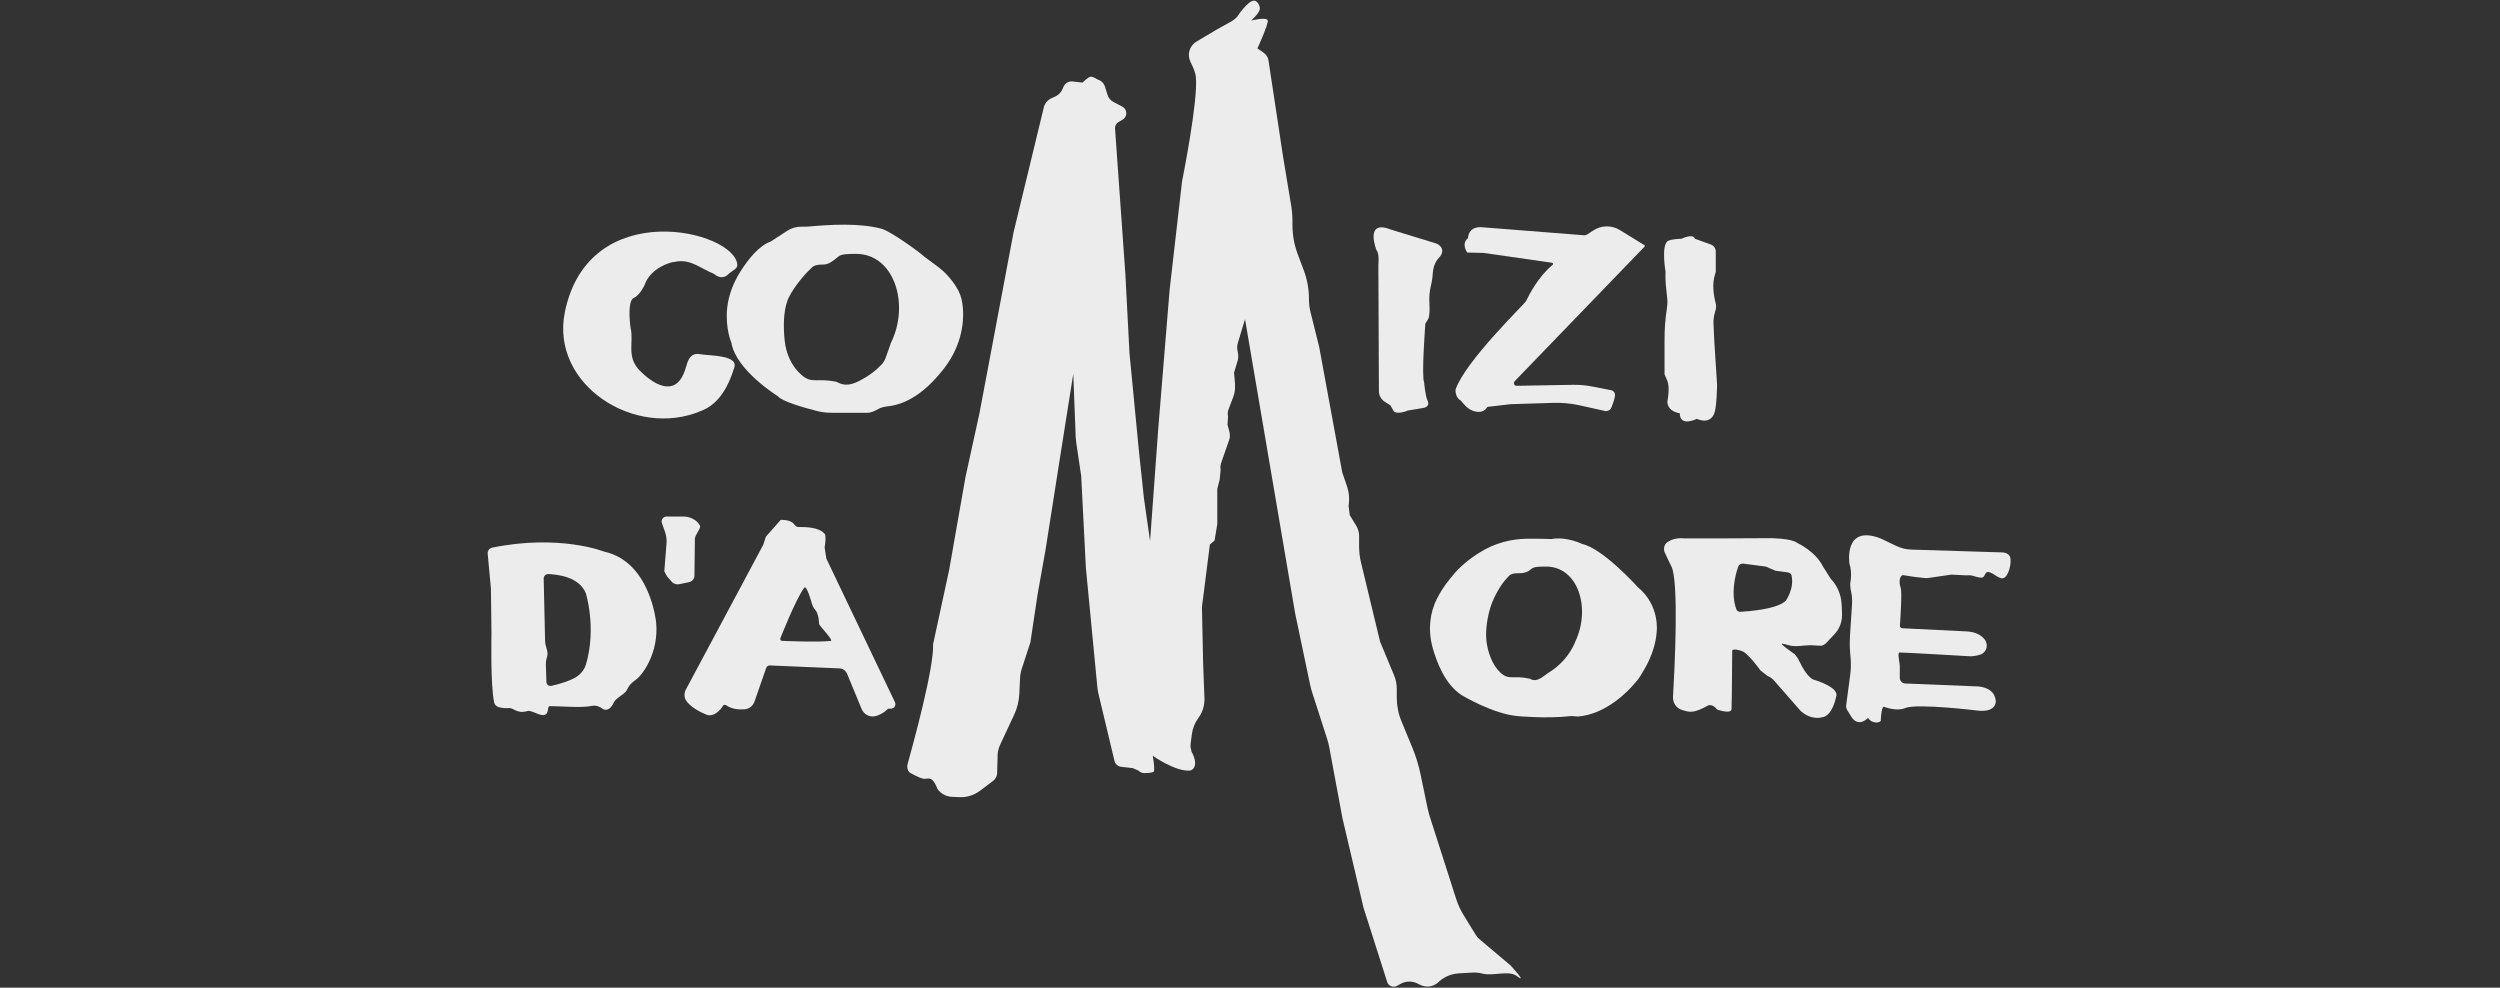 <svg width="1825" height="721" viewBox="0 0 1825 721" fill="none" xmlns="http://www.w3.org/2000/svg">
<rect x="0" y="0" width="1825" height="721" fill="#333333" stroke="none"/>
<path d="M505.59 259.321C507.098 258.288 509.004 258.209 510.83 258.527C518.294 259.876 539.811 258.924 535.841 268.928C531.871 281.553 525.202 294.733 512.18 299.815C463.746 320.697 401.735 280.917 412.295 228.116C429.525 142.206 536.794 168.249 538.223 193.339C538.382 196.356 534.809 197.23 531.474 200.326C531.474 200.326 527.425 205.249 520.993 199.771C511.386 196.118 503.764 188.416 492.092 191.275C491.139 190.878 474.703 195.165 470.495 208.187C470.495 208.187 467.001 215.73 462.634 217.477C458.267 219.382 459.538 234.389 460.332 239.312C462.873 249.872 456.997 260.273 467.001 270.516C474.703 278.377 492.489 292.113 499.952 270.516C501.302 267.022 501.858 261.703 505.59 259.241V259.321Z" fill="#ECECEC"/>
<path d="M702.582 221.764C702.582 221.764 702.502 221.526 702.502 221.367C701.946 217.08 700.358 213.03 697.976 209.299C694.324 203.502 689.639 198.341 684.081 194.292C679.556 190.878 674.871 187.464 674.871 187.464C669.948 182.938 649.701 168.725 643.746 167.058C627.628 162.611 605.872 163.961 590.072 165.39C588.563 165.47 586.578 165.549 584.752 165.47C581.258 165.47 577.844 166.502 574.906 168.328L562.44 176.427C554.024 179.285 546.084 189.528 540.923 197.547C535.603 205.805 531.871 215.095 530.839 224.861C529.331 240.106 533.936 250.19 533.936 250.19C537.191 270.357 567.998 289.334 567.998 289.334C570.539 292.907 586.896 297.592 595.868 299.894C599.6 300.926 603.411 301.323 607.222 301.323H633.107C636.124 301.323 638.744 299.894 641.364 298.465C642.873 297.592 645.572 296.877 647.319 296.718C665.025 295.13 679.238 281.791 689.242 268.849C699.644 255.43 704.805 238.518 702.582 221.764ZM650.416 250.19C650.416 250.19 647.954 257.097 646.525 261.226C645.811 263.132 644.778 264.879 643.349 266.308C639.141 270.754 634.218 274.407 628.739 277.265C623.42 280.123 617.703 282.744 610.795 278.774C595.709 275.598 592.851 280.52 584.99 273.613C577.844 267.34 573.874 258.288 572.842 248.84C571.889 239.788 571.651 227.878 574.906 219.224C577.368 212.713 585.466 202.153 591.183 196.753C593.168 194.927 593.724 193.022 601.426 193.101C604.681 193.101 608.413 190.401 611.986 187.305C614.368 185.32 619.053 185.399 624.293 185.32C652.639 184.764 664.39 221.923 650.416 250.19Z" fill="#ECECEC"/>
<path d="M869.719 547.543C868.766 545.796 869.083 543.573 869.322 541.588L870.116 535.633C870.671 531.504 872.339 527.534 874.8 524.12C877.897 519.991 879.406 514.91 879.247 509.828L878.294 484.499L877.42 443.132L883.217 397.477L886.631 394.618L888.616 382.55V356.903L890.363 350.075L891.077 342.85C890.76 341.182 890.919 339.435 891.474 337.847L897.112 321.65C898.779 317.997 897.112 313.948 896.079 310.137L896.477 304.023C896.079 302.435 896.159 300.688 896.715 299.18L900.367 289.493C902.511 283.935 901.32 277.98 900.844 272.025L903.384 263.688C903.94 261.782 904.099 259.638 903.702 257.653C903.226 255.112 902.67 253.604 903.702 250.11L908.863 232.96L945.466 447.816L956.503 500.379C956.821 501.967 957.297 503.555 957.773 505.143L968.731 539.127C969.445 541.27 970.001 543.494 970.398 545.717L980.005 597.327L995.33 662.514L1012.64 716.824C1013.59 719.841 1017.01 721.191 1019.78 719.682L1022.64 718.094C1026.3 716.109 1030.74 716.03 1034.55 717.856L1036.78 718.968C1041.06 721.112 1046.23 720.397 1049.8 717.221L1050.43 716.586C1054.4 713.013 1059.56 710.869 1064.96 710.551L1074.65 709.996C1077.11 709.837 1079.65 710.075 1082.03 710.71C1090.13 712.775 1101.33 708.011 1107.44 712.616C1115.62 718.73 1102.6 704.676 1102.6 704.676L1079.81 685.461C1078.86 684.667 1077.99 683.635 1077.35 682.523L1068.46 668.072C1066.15 664.341 1064.33 660.37 1062.98 656.162L1043.53 595.421L1042.26 590.578L1036.94 565.011C1035.59 558.5 1033.6 552.069 1031.06 545.876L1023.04 526.423C1020.74 520.944 1019.63 515.068 1019.63 509.113V502.761C1019.63 499.427 1018.99 496.092 1017.64 492.916L1007.48 468.46L993.503 410.498C992.63 406.767 992.154 402.876 992.154 399.065V391.284C992.154 388.663 991.439 386.043 990.01 383.741L985.325 376.039L984.452 369.29C985.246 364.446 984.849 359.444 983.261 354.839L979.847 344.914L963.014 253.286L956.662 227.799C955.868 224.782 955.55 221.606 955.55 218.509C955.55 211.204 954.28 203.899 951.66 197.071L947.293 185.399C944.752 178.571 943.481 171.425 943.481 164.12V161.341C943.481 157.45 943.164 153.639 942.529 149.828L936.732 114.971L926.013 44.226C925.696 41.844 924.346 39.779 922.361 38.43L917.914 35.333C917.914 35.333 926.013 17.706 925.458 15.007C924.822 12.069 913.389 15.007 913.389 15.007C913.389 15.007 919.264 9.607 919.661 6.749C919.979 4.605 918.153 0.635 915.612 0.476C910.927 0.238 903.067 12.307 903.067 12.307C901.876 13.577 900.526 14.689 899.017 15.562L887.743 21.835L873.371 30.41C868.21 33.507 866.384 40.018 869.163 45.417C870.989 48.99 872.656 52.96 872.974 56.056C874.8 73.366 862.89 132.439 862.89 132.439L853.839 211.442L845.581 312.201L839.547 394.936L835.021 363.335L831.289 328.002L824.54 258.05L821.523 200.168L813.98 93.851C813.821 91.945 814.774 90.119 816.441 89.166L819.617 87.261C823.19 85.117 823.031 79.876 819.379 77.891L812.63 74.319C810.724 73.286 809.216 71.54 808.581 69.475L806.596 63.202C805.802 60.741 803.896 58.835 801.435 58.121C801.435 58.121 798.02 55.818 796.194 55.977C794.368 56.136 790.239 60.265 790.239 60.265L782.934 59.471C780.235 59.153 777.615 60.662 776.503 63.044L775.391 65.505C774.359 67.649 772.692 69.316 770.548 70.349L767.451 71.778C764.672 73.048 762.687 75.51 761.973 78.447L739.9 169.599L714.968 301.879L704.805 348.249L692.895 415.977L681.143 470.366C681.937 487.437 666.375 543.97 662.484 558.024C661.929 560.088 662.484 562.232 663.834 563.82C663.834 563.82 672.648 569.14 675.506 568.505C677.809 568.028 675.903 568.505 678.206 568.346C681.699 568.187 684.319 575.889 684.319 575.889C686.781 579.382 690.671 581.526 694.959 581.685L700.517 581.923C705.837 582.161 710.998 580.494 715.285 577.318L724.814 570.172C726.719 568.743 727.91 566.52 727.91 564.138L728.307 550.004C728.625 547.622 729.26 545.399 730.292 543.255L740.297 521.817C742.599 516.974 743.87 511.654 744.108 506.334L744.664 494.98C744.743 492.598 745.219 490.296 745.934 488.072L752.207 468.857L757.447 433.842L763.243 401.367L774.359 330.543L783.49 272.898L785.078 314.186C785.078 317.124 785.237 319.982 785.634 322.92L789.286 347.614L792.701 414.627L801.038 501.332C801.196 503 801.435 504.587 801.832 506.255L813.583 555.483C814.139 557.786 816.124 559.532 818.506 559.771L826.922 560.723L831.051 562.55C832.48 563.979 834.624 564.693 836.609 564.296C836.609 564.296 842.326 564.296 842.484 562.788C842.881 558.421 841.452 551.672 841.452 551.672C841.452 551.672 858.444 563.741 869.083 562.47C869.083 562.47 876.309 560.406 869.56 548.178L869.719 547.543Z" fill="#ECECEC"/>
<path d="M1004.94 182.938C1004.94 182.938 995.727 159.991 1014.94 167.455L1048.77 177.856C1048.77 177.856 1056.71 181.191 1050.43 188.258C1050.43 188.258 1046.46 191.513 1045.91 199.612C1045.75 201.756 1045.59 203.979 1045.11 206.043L1044.56 208.584C1043.6 212.633 1043.21 216.842 1043.45 220.97C1043.68 225.099 1043.76 230.975 1042.57 232.88C1041.2 235.104 1040.51 236.215 1040.51 236.215C1040.51 236.215 1037.57 274.645 1039.63 279.25C1039.63 279.25 1040.51 289.652 1042.18 292.589C1042.18 292.589 1044.72 297.195 1037.97 297.989L1027.8 299.656C1027.8 299.656 1019.15 303.388 1017.09 299.656L1015.02 295.924L1010.81 293.225C1008.19 291.557 1006.6 288.619 1006.6 285.523L1006.21 193.657C1006.21 193.657 1007.08 185.082 1004.94 182.779V182.938Z" fill="#ECECEC"/>
<path d="M1105.7 278.297L1200.58 180C1200.58 180 1200.82 179.127 1200.42 178.968L1182.48 167.931C1176.52 164.279 1168.98 164.358 1163.1 168.249L1158.74 171.107C1158.02 171.584 1157.15 171.822 1156.27 171.742L1082.67 165.946C1071.47 164.676 1071.63 173.886 1071.63 173.886C1066.39 177.936 1071.08 184.367 1071.08 184.367L1082.67 184.605L1098.95 186.908L1133.01 191.831C1133.8 191.91 1134.04 192.863 1133.41 193.339C1123.24 201.676 1116.41 214.698 1113.95 219.938C1113.16 221.606 1069.73 263.608 1062.58 284.252C1062.58 284.252 1061.95 290.128 1066.47 292.431C1066.47 292.431 1070.52 298.147 1074.65 299.656C1074.65 299.656 1082.19 303.229 1085.77 297.036L1102.76 295.051L1133.72 294.098C1140.31 293.86 1146.83 294.495 1153.26 295.924L1171.52 299.974C1173.5 300.45 1175.57 299.338 1176.36 297.433C1177.39 294.892 1178.59 291.478 1178.98 288.778C1179.22 286.873 1177.87 285.126 1175.96 284.808L1162.47 282.188C1157.7 281.235 1152.94 280.838 1148.1 280.918L1107.12 281.632C1105.38 281.632 1104.5 279.568 1105.7 278.377V278.297Z" fill="#ECECEC"/>
<path d="M1217.09 176.268C1219 174.442 1227.57 174.283 1227.57 174.283C1227.57 174.283 1235.91 170.154 1237.26 174.283L1248.93 178.491C1251.08 179.285 1252.51 181.27 1252.51 183.573V198.5L1252.03 200.088C1249.81 207.075 1250.68 214.46 1252.51 221.606C1252.9 223.273 1252.82 224.94 1252.35 226.37C1251.39 229.546 1250.68 232.722 1250.84 235.977L1251.47 249.713L1253.46 280.838C1253.46 280.838 1253.3 296.798 1251.47 301.641C1250.12 305.214 1246.79 309.105 1238.69 305.77C1238.69 305.77 1226.23 312.042 1226.23 301.641C1226.23 301.641 1217.49 300.847 1217.17 293.304C1217.17 293.304 1219.24 282.903 1217.17 278.059L1215.11 273.216V248.84C1215.11 241.217 1215.51 233.595 1216.7 226.131C1217.09 223.591 1217.41 220.653 1217.09 218.112C1216.38 211.442 1215.51 204.852 1215.82 198.183C1215.82 198.183 1212.73 180.318 1217.09 176.189V176.268Z" fill="#ECECEC"/>
<path d="M478.991 454.486C478.991 454.486 474.862 410.101 441.117 402.717C441.117 402.717 408.642 389.696 359.255 399.779C357.27 400.256 355.841 402.082 356 404.146L358.382 429.793L358.779 462.744C358.779 462.744 357.906 499.744 360.764 512.925C361.399 516.101 365.528 517.212 371.721 516.895C375.135 516.656 377.121 521.341 385.219 519.038C388.713 518.086 397.447 525.708 399.67 519.674C400.147 518.324 399.988 515.465 401.338 515.465C408.484 515.465 423.808 516.815 431.113 515.465C433.336 515.068 435.797 514.513 439.847 517.371C441.752 518.8 445.484 518.8 448.184 512.607C449.454 509.669 456.044 506.731 457.473 503.952C458.664 501.65 459.458 499.506 464.222 496.171C468.907 492.916 481.055 476.639 478.991 454.486ZM427.778 484.976C426.507 489.343 423.252 492.916 419.203 495.06C415.63 496.886 410.31 498.95 402.449 500.697C400.702 501.015 398.956 499.744 398.876 497.918L398.479 485.055C398.4 483.547 398.638 482.038 399.035 480.609C399.432 479.418 399.829 477.75 399.67 476.401C399.353 473.622 398.003 471.081 397.923 468.222L396.891 422.408C396.812 420.582 398.32 419.074 400.147 419.074C407.054 419.312 422.696 421.059 427.619 432.969C427.619 432.969 435.638 458.059 427.778 484.976Z" fill="#ECECEC"/>
<path d="M486.613 395.968C486.693 393.348 486.296 390.648 485.422 388.187L483.199 381.914C482.326 379.532 484.152 377.071 486.613 377.071H499C502.017 377.071 505.034 378.024 507.496 379.771C510.116 381.597 511.148 383.82 511.148 384.535C511.148 385.329 509.322 388.505 508.21 390.49C507.575 391.522 507.257 392.633 507.257 393.824L506.94 420.265C506.94 422.488 505.272 424.473 503.129 424.949L495.903 426.458C494.077 426.855 492.171 426.299 490.742 425.108L486.931 420.741L484.946 417.089L486.613 395.968Z" fill="#ECECEC"/>
<path d="M653.353 512.686L603.252 407.799L601.981 399.779C603.411 390.41 601.981 389.696 601.981 389.696C597.694 384.773 588.801 384.773 582.687 384.693C581.258 384.693 580.385 383.502 579.432 382.391C576.653 379.056 569.904 379.532 569.904 379.532L559.105 391.76L557.12 397.794L500.667 503.396C499.317 506.017 499.317 509.193 500.985 511.575C505.51 518.165 516.547 521.976 516.547 521.976C521.073 523.167 525.837 518.641 527.663 515.386C528.139 514.433 529.251 514.274 530.124 514.83C534.333 517.847 539.732 518.085 543.702 517.768C546.957 517.53 549.657 515.227 550.768 512.21L559.344 487.516C559.741 486.484 560.773 485.77 561.884 485.77L612.621 487.913C615.162 487.913 617.464 489.581 618.417 491.963L628.978 517.53C630.566 521.42 634.694 523.723 638.744 522.849C644.302 521.658 648.272 517.371 648.272 517.371C655.338 517.847 653.353 512.686 653.353 512.686ZM606.587 467.825C597.773 469.016 570.936 467.825 570.936 467.825C569.904 467.825 569.189 466.714 569.745 465.761C569.745 465.761 580.861 437.415 587.054 429.078C588.88 426.458 592.692 440.67 592.692 440.67C593.168 442.338 593.962 443.926 595.153 445.196C597.773 448.213 597.932 454.804 597.932 455.598C597.932 456.392 608.572 467.587 606.587 467.825Z" fill="#ECECEC"/>
<path d="M1195.58 428.602C1195.58 428.602 1170.09 400.256 1154.92 397.08C1154.92 397.08 1143.57 391.442 1132.61 393.507C1132.61 393.507 1123.8 393.189 1114.67 393.269C1102.68 393.427 1090.85 396.683 1080.61 403.035C1073.46 407.402 1065.44 413.516 1059.33 421.535C1059.33 421.535 1053.69 427.808 1049.08 436.859C1043.53 447.658 1042.49 460.203 1045.59 471.954C1048.69 483.388 1054.96 499.744 1067.11 507.525C1067.11 507.525 1090.05 521.341 1108.16 522.77C1108.16 522.77 1128.72 524.755 1146.43 522.77C1148.17 522.532 1150.64 523.167 1152.38 523.008C1169.53 521.5 1185.18 509.034 1195.34 496.489C1196.05 495.536 1196.77 494.583 1197.4 493.551C1200.66 488.231 1208.28 476.559 1209.39 461.156C1209.39 461.156 1211.93 442.02 1195.58 428.602ZM1149.92 468.46C1149.92 468.46 1145.63 481.164 1131.9 490.137C1127.37 492.598 1122.53 498.95 1116.81 495.456C1104.19 492.677 1101.81 496.965 1095.21 490.931C1089.26 485.452 1085.85 475.527 1085.05 467.269C1084.26 459.329 1086 448.928 1088.7 441.306C1090.77 435.589 1095.61 426.378 1100.46 421.614C1102.04 420.026 1102.52 418.359 1108.95 418.438C1111.73 418.438 1114.83 418.121 1117.84 415.342C1119.75 413.595 1123.72 413.674 1128.09 413.595C1151.83 413.119 1161.67 443.688 1149.92 468.46Z" fill="#ECECEC"/>
<path d="M1325.08 496.489C1320.23 495.695 1315.63 487.119 1313.49 482.673C1312.61 480.767 1311.5 479.1 1310.07 477.512C1310.07 477.512 1298.24 469.413 1301.1 469.89C1302.77 470.128 1304.2 470.525 1305.39 470.922C1310.55 472.51 1315.95 471.081 1321.35 471.001L1329.45 471.398C1330.87 471.16 1332.14 470.366 1333.18 469.334L1339.21 462.902C1342.7 459.25 1344.61 454.327 1344.69 449.246C1344.69 446.546 1344.53 443.688 1344.37 440.909C1343.98 434.001 1341.2 427.49 1336.43 422.488L1330.79 413.595C1325.24 402.32 1311.9 396.286 1311.9 396.286C1307.53 392.872 1292.6 392.872 1292.6 392.872L1256.16 393.03H1229.8C1223.68 392.395 1219.63 394.063 1217.09 395.889C1214.71 397.556 1214.16 400.891 1215.35 403.511C1218.52 410.498 1220.19 413.595 1220.19 413.595C1225.67 425.187 1222.49 487.993 1221.3 508.716C1221.06 513.004 1223.68 516.974 1227.81 518.244C1233.69 520.07 1236.39 520.865 1246.87 514.989C1246.87 514.989 1250.12 513.48 1253.54 518.006C1253.54 518.006 1263.94 521.659 1264.02 517.53C1264.42 504.667 1264.34 484.896 1264.5 475.13C1264.5 473.145 1270.61 474.654 1272.36 475.606C1276.88 477.909 1285.14 489.422 1285.14 489.422L1290.06 493.313C1292.05 494.107 1293.71 495.298 1295.06 496.806L1314.52 519.038C1322.46 526.105 1329.92 523.644 1329.92 523.644C1337.78 523.008 1340.4 508.478 1340.4 508.478C1343.02 501.888 1325.08 496.489 1325.08 496.489ZM1270.53 446.625C1269.18 446.705 1267.91 445.99 1267.51 444.72C1263.23 432.969 1266.96 419.232 1268.86 413.674C1269.42 412.166 1270.93 411.292 1272.52 411.451L1289.03 413.595L1296.02 416.612L1305.23 417.883C1306.5 418.041 1307.61 418.915 1307.85 420.106C1309.99 429.713 1303.64 438.527 1303.64 438.527C1297.61 444.561 1277.28 446.228 1270.53 446.625Z" fill="#ECECEC"/>
<path d="M1373.12 525.549C1372.96 528.09 1366.29 528.487 1363.67 524.041C1363.67 524.041 1357.47 531.107 1351.99 524.041L1348.5 518.403C1347.87 517.371 1347.55 516.101 1347.71 514.83L1350.64 492.678C1351.2 488.708 1351.28 484.658 1350.96 480.609L1350.57 475.924C1350.25 472.033 1350.25 468.063 1350.49 464.173L1351.99 440.909C1352.15 437.971 1351.99 435.033 1351.36 432.175C1350.8 429.713 1350.33 426.378 1350.96 423.838C1350.96 423.838 1352.07 417.724 1350.09 411.451C1350.09 411.451 1345.56 382.47 1372.96 393.11L1384.23 398.509C1387.72 400.176 1391.54 401.129 1395.43 401.209L1462.28 403.273C1462.28 403.273 1466.57 403.67 1467.44 406.846C1468.63 410.895 1466.33 421.059 1462.28 422.091C1458.79 422.964 1454.1 416.85 1450.61 417.644C1449.02 418.041 1448.94 420.741 1447.43 421.456C1446.16 422.091 1442.99 421.217 1440.76 420.503C1439.1 419.947 1437.43 419.788 1435.68 420.026L1424.49 419.471L1408.21 421.853C1406.78 422.091 1405.35 422.091 1404 421.853C1404 421.853 1396.86 421.217 1389.47 419.868C1387.17 419.471 1385.74 424.393 1387.49 429.078C1388.6 432.016 1387.33 450.913 1386.93 456.789C1386.93 457.741 1387.65 458.535 1388.6 458.615L1435.52 460.917C1442.51 461.235 1446.4 463.935 1448.62 466.555C1451.8 470.366 1450.45 476.162 1445.69 477.83C1442.19 479.1 1438.46 479.1 1438.46 479.1C1438.46 479.1 1388.28 476.162 1386.61 476.321C1384.95 476.48 1386.85 484.341 1386.85 485.929V494.821C1386.85 497.045 1388.6 498.871 1390.82 498.95L1441.64 501.015C1441.64 501.015 1455.69 500.3 1456.88 511.337C1456.88 511.337 1458.07 520.071 1444.34 518.8C1444.34 518.8 1399.95 513.322 1390.9 516.815C1390.9 516.815 1385.66 519.753 1375.18 515.942C1375.18 515.942 1373.59 514.989 1372.96 525.47L1373.12 525.549Z" fill="#ECECEC"/>
</svg>
